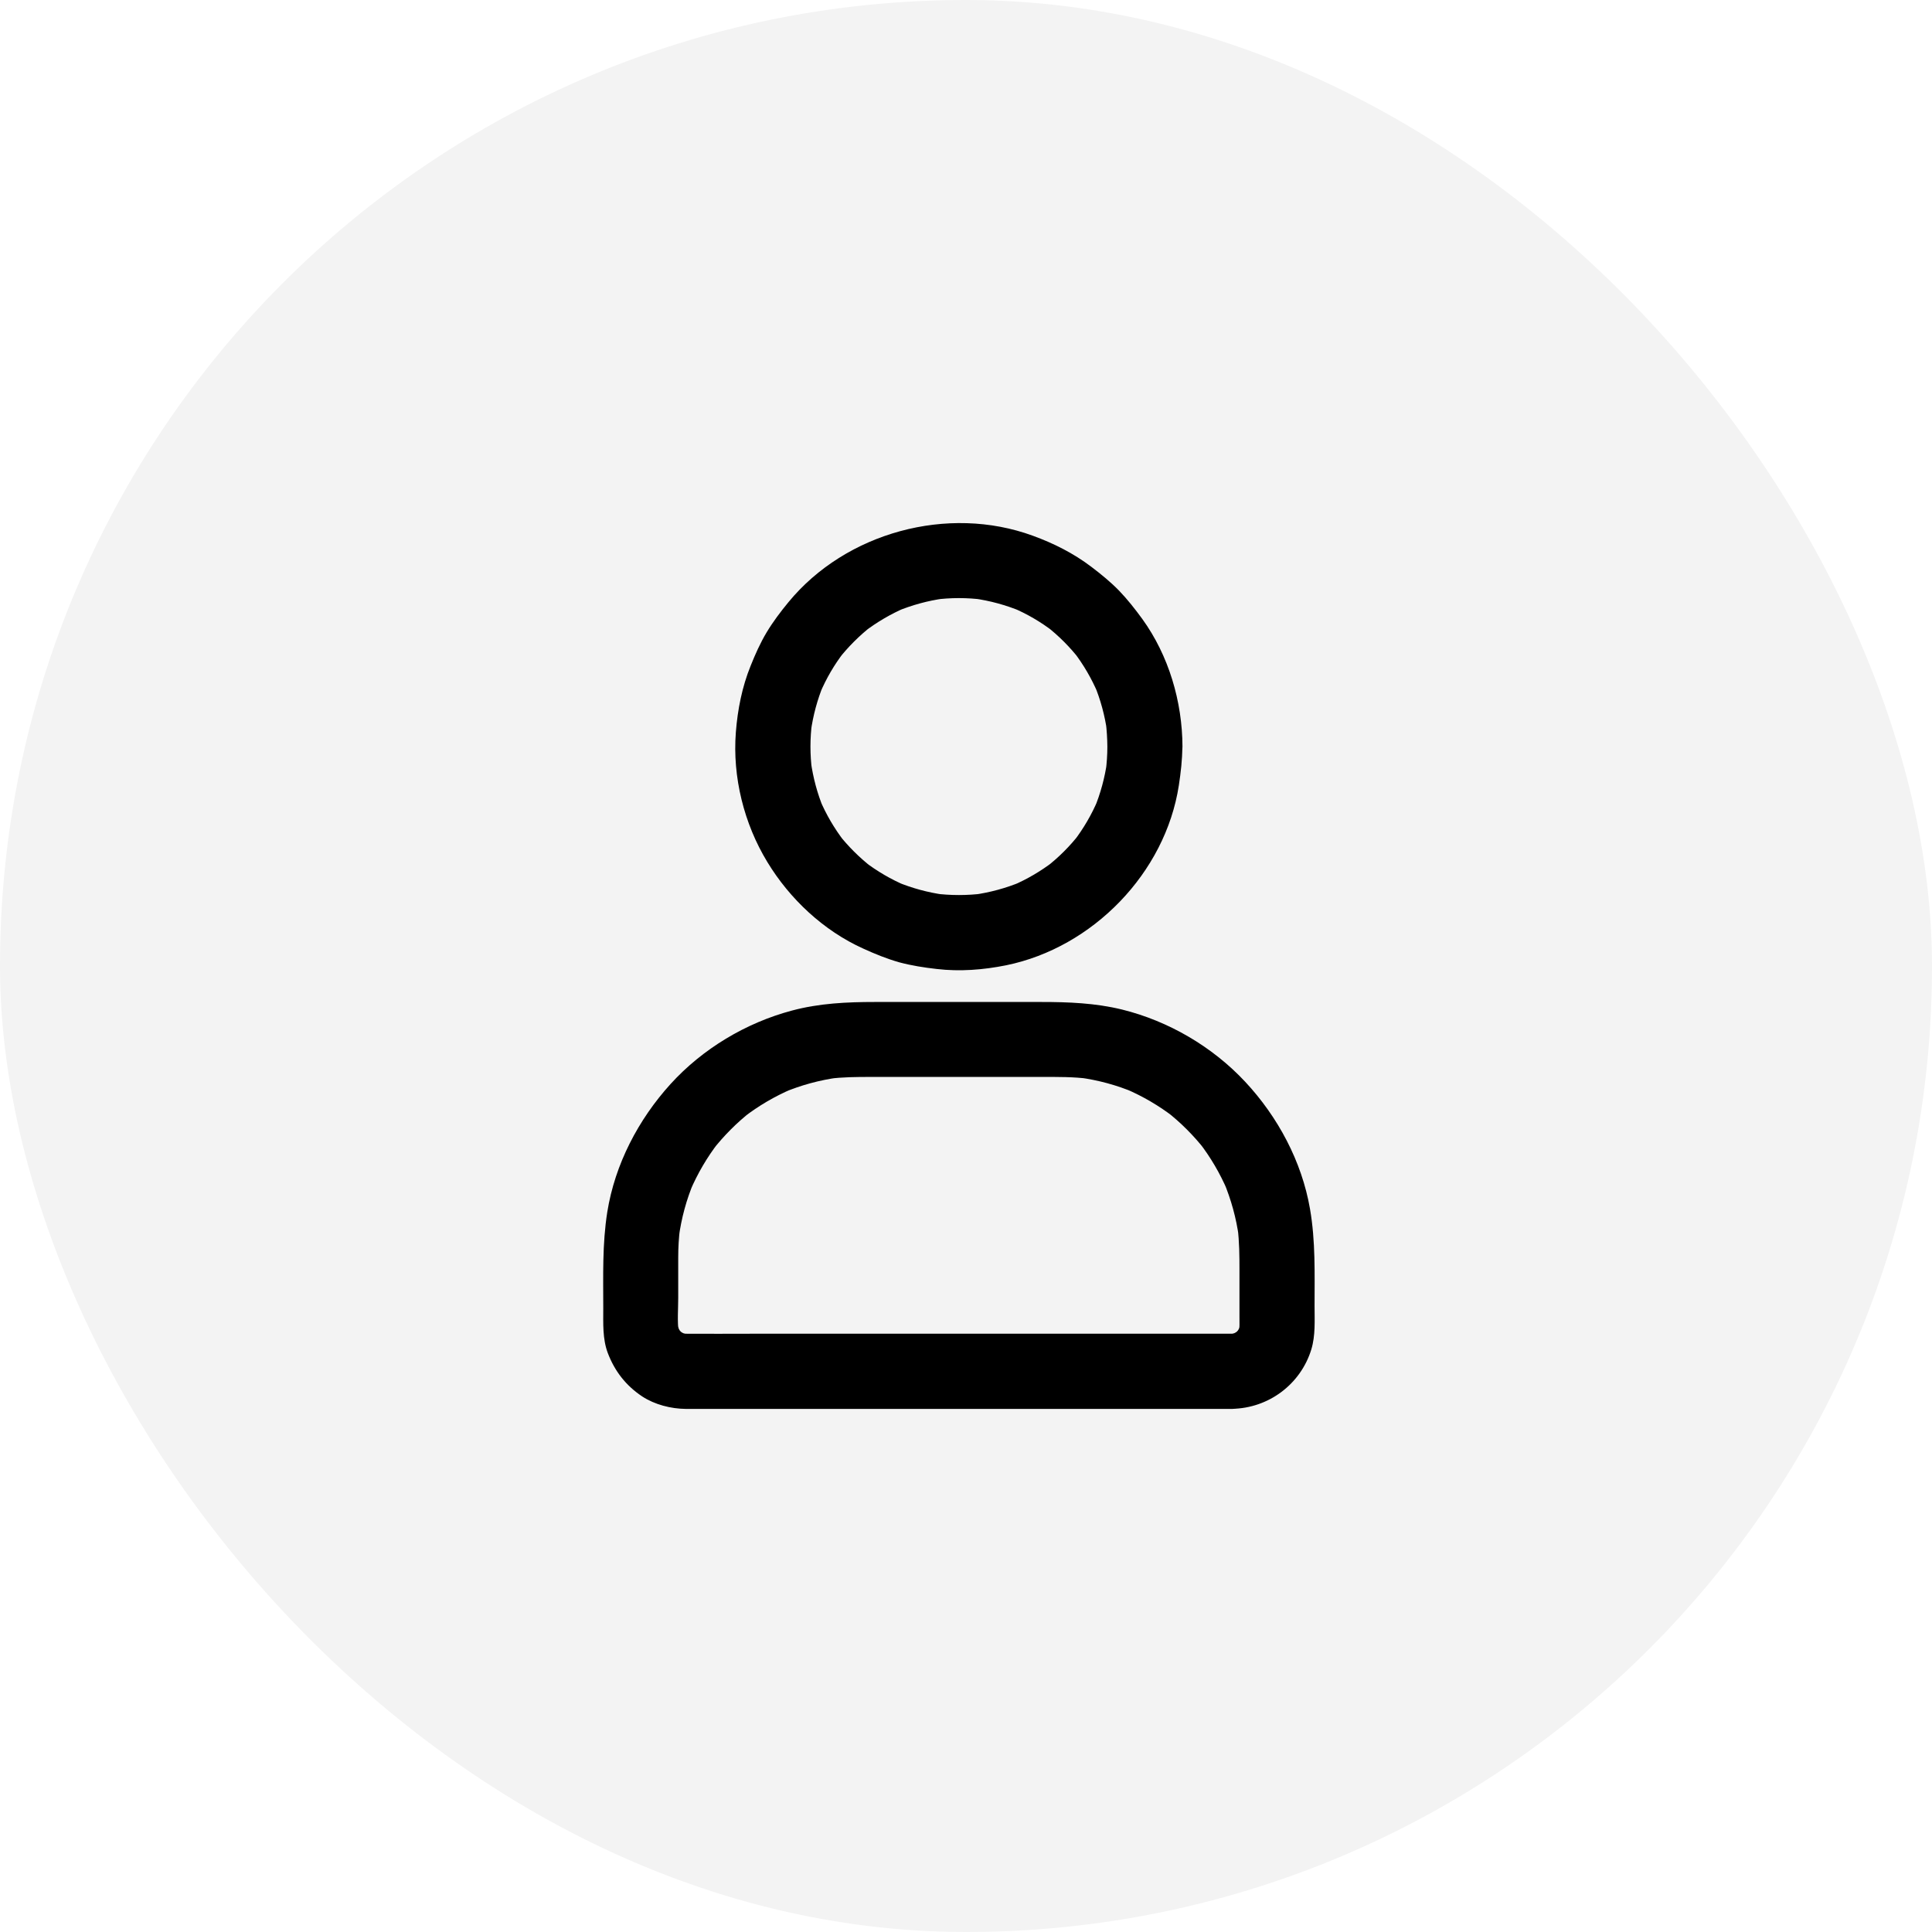 <svg width="24" height="24" viewBox="0 0 24 24" fill="none" xmlns="http://www.w3.org/2000/svg">
<rect width="24" height="24" rx="12" fill="black" fill-opacity="0.05"/>
<path d="M13.756 9.274C13.756 9.377 13.749 9.48 13.736 9.581C13.742 9.54 13.748 9.498 13.753 9.457C13.725 9.66 13.671 9.858 13.593 10.046C13.608 10.009 13.624 9.972 13.639 9.935C13.561 10.119 13.461 10.291 13.339 10.45L13.412 10.356C13.291 10.512 13.15 10.653 12.993 10.774L13.088 10.701C12.929 10.822 12.757 10.924 12.572 11.002C12.61 10.987 12.647 10.97 12.684 10.955C12.495 11.033 12.298 11.087 12.095 11.115C12.136 11.109 12.178 11.103 12.219 11.099C12.015 11.125 11.809 11.125 11.605 11.099C11.646 11.104 11.688 11.11 11.729 11.115C11.526 11.087 11.329 11.033 11.14 10.955C11.177 10.97 11.215 10.987 11.252 11.002C11.068 10.924 10.895 10.823 10.736 10.701L10.831 10.774C10.675 10.653 10.534 10.512 10.412 10.356L10.486 10.45C10.364 10.291 10.263 10.119 10.185 9.935C10.2 9.972 10.216 10.009 10.231 10.046C10.153 9.858 10.1 9.66 10.072 9.457C10.078 9.498 10.083 9.54 10.088 9.581C10.061 9.377 10.061 9.172 10.088 8.968C10.082 9.008 10.076 9.05 10.072 9.091C10.1 8.888 10.153 8.691 10.231 8.502C10.216 8.54 10.2 8.577 10.185 8.614C10.263 8.43 10.363 8.257 10.486 8.099L10.412 8.193C10.534 8.037 10.675 7.896 10.831 7.774L10.736 7.848C10.895 7.727 11.068 7.625 11.252 7.547C11.215 7.562 11.177 7.579 11.14 7.594C11.329 7.516 11.526 7.462 11.729 7.434C11.688 7.44 11.646 7.446 11.605 7.45C11.809 7.423 12.015 7.423 12.219 7.45C12.178 7.444 12.136 7.439 12.095 7.434C12.298 7.462 12.495 7.516 12.684 7.594C12.647 7.579 12.61 7.562 12.572 7.547C12.757 7.625 12.929 7.725 13.088 7.848L12.993 7.774C13.15 7.896 13.291 8.037 13.412 8.193L13.339 8.099C13.46 8.257 13.561 8.43 13.639 8.614C13.624 8.577 13.608 8.54 13.593 8.502C13.671 8.691 13.725 8.888 13.753 9.091C13.747 9.05 13.741 9.008 13.736 8.968C13.749 9.069 13.755 9.172 13.756 9.274C13.757 9.518 13.97 9.753 14.223 9.741C14.475 9.729 14.69 9.536 14.689 9.274C14.687 8.716 14.519 8.144 14.19 7.689C14.101 7.567 14.007 7.447 13.902 7.338C13.796 7.229 13.679 7.134 13.558 7.042C13.337 6.874 13.091 6.75 12.83 6.655C11.777 6.269 10.507 6.613 9.794 7.481C9.696 7.6 9.603 7.723 9.523 7.856C9.444 7.988 9.382 8.128 9.325 8.27C9.218 8.534 9.163 8.814 9.141 9.097C9.098 9.652 9.242 10.232 9.532 10.708C9.81 11.167 10.231 11.562 10.724 11.784C10.868 11.85 11.016 11.91 11.17 11.954C11.323 11.995 11.478 12.019 11.636 12.037C11.923 12.071 12.215 12.048 12.499 11.991C13.575 11.771 14.477 10.844 14.644 9.756C14.668 9.597 14.687 9.439 14.687 9.278C14.688 9.034 14.471 8.8 14.22 8.811C13.968 8.82 13.756 9.013 13.756 9.274ZM15.304 16.568H9.319C9.055 16.568 8.79 16.57 8.525 16.568C8.496 16.568 8.467 16.565 8.439 16.562C8.48 16.568 8.522 16.573 8.562 16.578C8.516 16.571 8.471 16.558 8.428 16.541C8.466 16.556 8.503 16.572 8.54 16.587C8.494 16.568 8.45 16.542 8.41 16.51L8.504 16.584C8.469 16.555 8.436 16.523 8.408 16.488L8.482 16.583C8.45 16.542 8.426 16.499 8.405 16.452C8.42 16.489 8.436 16.527 8.452 16.564C8.434 16.521 8.422 16.475 8.414 16.43C8.42 16.471 8.426 16.513 8.431 16.554C8.412 16.412 8.425 16.263 8.425 16.121V15.622C8.425 15.497 8.432 15.373 8.448 15.25C8.442 15.29 8.436 15.332 8.432 15.373C8.464 15.134 8.527 14.9 8.622 14.677C8.607 14.714 8.59 14.752 8.575 14.789C8.666 14.577 8.783 14.377 8.924 14.194L8.85 14.289C8.992 14.108 9.154 13.944 9.336 13.803L9.241 13.877C9.424 13.736 9.624 13.619 9.836 13.528C9.799 13.543 9.761 13.56 9.724 13.575C9.947 13.481 10.18 13.417 10.42 13.385C10.38 13.39 10.338 13.396 10.297 13.401C10.469 13.379 10.641 13.378 10.815 13.378H12.949C13.142 13.378 13.333 13.376 13.525 13.401C13.484 13.395 13.442 13.389 13.402 13.385C13.641 13.417 13.875 13.48 14.098 13.575C14.061 13.56 14.023 13.543 13.986 13.528C14.198 13.619 14.398 13.736 14.581 13.877L14.486 13.803C14.667 13.944 14.83 14.107 14.972 14.289L14.898 14.194C15.039 14.377 15.156 14.577 15.247 14.789C15.232 14.752 15.215 14.714 15.2 14.677C15.293 14.9 15.358 15.133 15.39 15.373C15.384 15.332 15.379 15.29 15.374 15.25C15.396 15.426 15.397 15.601 15.397 15.778V16.355C15.397 16.422 15.4 16.488 15.391 16.554C15.397 16.513 15.403 16.471 15.408 16.43C15.401 16.477 15.388 16.521 15.37 16.564C15.386 16.527 15.402 16.489 15.417 16.452C15.397 16.499 15.372 16.542 15.34 16.583L15.414 16.488C15.384 16.523 15.353 16.556 15.318 16.584L15.412 16.51C15.372 16.542 15.328 16.566 15.282 16.587C15.319 16.572 15.356 16.556 15.394 16.541C15.351 16.558 15.305 16.57 15.26 16.578C15.3 16.572 15.342 16.566 15.383 16.562C15.358 16.565 15.331 16.566 15.304 16.568C15.184 16.569 15.06 16.619 14.974 16.704C14.893 16.785 14.832 16.918 14.837 17.034C14.849 17.284 15.043 17.504 15.304 17.501C15.758 17.494 16.157 17.197 16.29 16.762C16.342 16.59 16.33 16.404 16.33 16.227C16.33 15.821 16.343 15.419 16.273 15.016C16.171 14.427 15.874 13.873 15.468 13.438C15.062 13.003 14.517 12.684 13.939 12.541C13.608 12.46 13.274 12.447 12.936 12.447H10.867C10.521 12.447 10.177 12.463 9.84 12.553C9.267 12.705 8.728 13.028 8.33 13.466C7.929 13.908 7.639 14.463 7.544 15.056C7.481 15.454 7.494 15.853 7.494 16.254C7.494 16.438 7.484 16.631 7.55 16.807C7.636 17.033 7.774 17.211 7.976 17.346C8.133 17.449 8.333 17.5 8.519 17.502C8.61 17.503 8.701 17.502 8.792 17.502H15.305C15.549 17.502 15.783 17.287 15.772 17.035C15.76 16.781 15.566 16.568 15.304 16.568Z" fill="black"/>
</svg>
